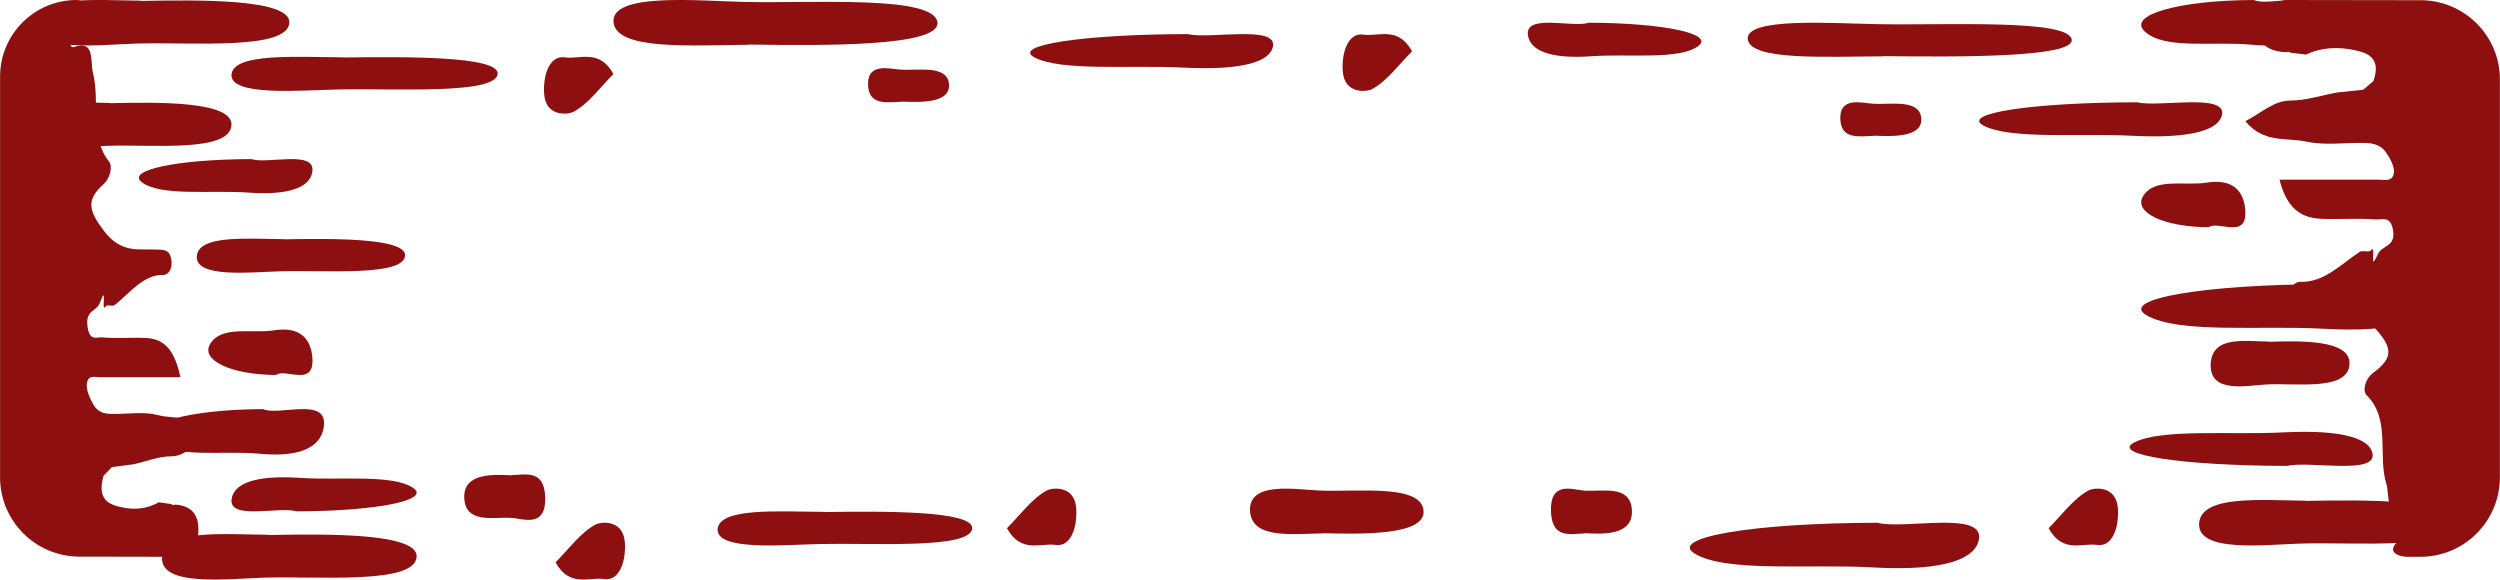 <svg width="220" height="51" viewBox="0 0 220 51" fill="none" xmlns="http://www.w3.org/2000/svg">
<path d="M0.008 41.448L0.007 41.984C-0.005 45.845 3.126 48.977 6.987 48.984L15.448 49C15.602 48.959 15.766 48.902 15.92 48.861C16.257 48.215 16.742 48.186 17.224 48.214C17.888 45.616 17.114 44.53 15.44 44.406L15.229 44.444L15.03 44.349C14.675 44.308 14.328 44.253 13.973 44.198C12.826 44.858 11.615 44.886 10.459 44.583C9.613 44.363 8.512 43.963 9.111 41.874L9.13 41.846C9.366 41.599 9.613 41.351 9.849 41.104C10.476 41.021 11.114 40.94 11.742 40.858C12.852 40.61 13.972 40.154 15.082 40.154C16.293 40.154 17.141 39.081 18.333 38.338C17.014 36.358 15.356 36.92 13.927 36.535C12.68 36.206 11.36 36.425 10.077 36.425H10.074C9.383 36.425 8.674 36.425 8.192 35.56C7.919 35.078 7.593 34.363 7.638 33.826C7.711 32.946 8.348 33.192 8.767 33.192H15.876C15.294 30.387 14.136 29.81 12.807 29.741C11.524 29.686 10.231 29.811 8.957 29.687C8.538 29.647 7.901 30.068 7.709 28.791C7.473 27.252 8.5 27.428 8.783 26.66C9.493 24.748 8.858 27.619 9.285 26.975C9.43 26.742 9.876 27.014 10.104 26.836C11.469 25.736 12.672 24.128 14.374 24.197C14.802 24.21 15.238 23.645 15.066 22.779C14.902 21.941 14.383 21.995 13.938 21.968C12.29 21.858 10.723 22.382 9.157 20.332C7.747 18.476 7.592 17.579 9.13 16.19C9.703 15.668 9.93 14.624 9.594 14.211C7.847 12.065 8.82 8.928 8.184 6.425C7.929 5.421 8.356 3.48 6.554 4.126C5.764 4.413 6.335 2.148 6.845 1.774C8.192 0.811 7.791 0.11 6.744 1.74196e-07C3.024 1.74196e-07 0.008 3.016 0.008 6.736V41.448Z" fill="#8E0F0F"/>
<path d="M26.097 44.999C24.632 44.533 20.091 45.825 20.384 43.907C20.56 42.678 22.171 41.767 26.419 42.053C29.876 42.286 34.593 41.703 36.38 42.954C37.904 44.013 33.187 44.978 26.126 44.999H26.097Z" fill="#8E0F0F"/>
<path d="M53.981 6.515C52.824 7.676 51.787 9.128 50.477 9.835C49.974 10.107 48.039 10.289 47.887 8.293C47.765 6.679 48.328 4.847 49.7 5.046C51.01 5.246 52.747 4.266 53.981 6.515Z" fill="#8E0F0F"/>
<path d="M124.259 4.515C123.101 5.676 122.065 7.128 120.755 7.835C120.252 8.107 118.317 8.289 118.164 6.293C118.042 4.679 118.606 2.847 119.978 3.046C121.288 3.246 123.025 2.266 124.259 4.515Z" fill="#8E0F0F"/>
<path d="M45.007 41.811C46.271 41.771 47.883 41.312 47.978 43.726C48.072 46.46 46.097 45.662 45.102 45.582C43.569 45.442 40.899 46.2 40.852 43.746C40.82 41.651 43.332 41.731 44.991 41.831L45.007 41.811Z" fill="#8E0F0F"/>
<path d="M24.279 32.998C25.103 32.377 27.657 34.101 27.492 31.543C27.394 29.904 26.487 28.689 24.098 29.07C22.153 29.381 19.5 28.604 18.494 30.271C17.638 31.684 20.291 32.97 24.262 32.998H24.279Z" fill="#8E0F0F"/>
<path d="M201.28 40.999C203.203 40.533 209.163 41.825 208.779 39.907C208.548 38.678 206.433 37.767 200.857 38.053C196.32 38.286 190.129 37.703 187.783 38.954C185.784 40.013 191.975 40.978 201.242 40.999H201.28Z" fill="#8E0F0F"/>
<path d="M24.962 21.045C21.711 21.015 17.567 20.671 17.323 22.482C17.08 24.532 22.158 23.933 24.718 23.873C28.659 23.768 35.526 24.337 35.647 22.497C35.729 20.925 29.269 20.985 25.002 21.06L24.962 21.045Z" fill="#8E0F0F"/>
<path d="M9.684 9.06C6.434 9.02 2.289 8.561 2.046 10.976C1.802 13.709 6.881 12.911 9.44 12.831C13.381 12.691 20.248 13.449 20.37 10.995C20.451 8.901 13.991 8.98 9.725 9.08L9.684 9.06Z" fill="#8E0F0F"/>
<path d="M23.606 47.06C19.633 47.02 14.568 46.561 14.27 48.975C13.972 51.709 20.179 50.911 23.308 50.831C28.125 50.691 36.517 51.449 36.666 48.995C36.765 46.901 28.869 46.98 23.655 47.08L23.606 47.06Z" fill="#8E0F0F"/>
<path d="M12.402 0.06C8.429 0.02 3.364 -0.439 3.066 1.976C2.768 4.709 8.975 3.911 12.104 3.831C16.921 3.691 25.313 4.449 25.462 1.995C25.561 -0.099 17.666 -0.02 12.451 0.08L12.402 0.06Z" fill="#8E0F0F"/>
<path d="M72.495 45.045C68.522 45.015 63.456 44.671 63.159 46.482C62.861 48.532 69.068 47.933 72.197 47.873C77.013 47.769 85.406 48.337 85.555 46.497C85.654 44.925 77.758 44.985 72.544 45.06L72.495 45.045Z" fill="#8E0F0F"/>
<path d="M202.865 44.06C198.892 44.02 193.827 43.561 193.529 45.975C193.231 48.709 199.438 47.911 202.567 47.831C207.384 47.691 215.776 48.449 215.925 45.995C216.024 43.901 208.129 43.98 202.914 44.08L202.865 44.06Z" fill="#8E0F0F"/>
<path d="M194.371 19.998C195.195 19.377 197.75 21.101 197.585 18.543C197.486 16.904 196.58 15.689 194.19 16.07C192.246 16.381 189.592 15.604 188.587 17.271C187.73 18.684 190.383 19.97 194.355 19.998H194.371Z" fill="#8E0F0F"/>
<path d="M199.635 30.06C197.468 30.02 194.705 29.561 194.543 31.976C194.38 34.709 197.766 33.911 199.473 33.831C202.1 33.691 206.678 34.449 206.759 31.995C206.813 29.901 202.506 29.98 199.662 30.08L199.635 30.06Z" fill="#8E0F0F"/>
<path d="M30.142 5.045C25.988 5.015 20.693 4.671 20.381 6.482C20.07 8.532 26.559 7.933 29.83 7.873C34.866 7.768 43.64 8.337 43.795 6.497C43.899 4.925 35.645 4.985 30.193 5.06L30.142 5.045Z" fill="#8E0F0F"/>
<path d="M219.99 7.552L219.992 7.018C220.007 3.156 216.872 0.024 213.011 0.018L201.119 1.74196e-07C200.931 0.041 200.731 0.098 200.542 0.139C200.13 0.785 199.538 0.814 198.949 0.786C198.137 3.384 199.083 4.47 201.129 4.594L201.387 4.556L201.63 4.651C202.064 4.692 202.488 4.747 202.922 4.802C204.324 4.142 205.804 4.114 207.217 4.417C208.251 4.637 209.596 5.037 208.864 7.126L208.841 7.154C208.552 7.401 208.251 7.649 207.963 7.896C207.196 7.979 206.416 8.06 205.649 8.142C204.292 8.39 202.923 8.846 201.566 8.847C200.086 8.847 199.05 9.919 197.593 10.662C199.206 12.642 201.231 12.08 202.978 12.465C204.502 12.794 206.116 12.575 207.684 12.575H207.687C208.532 12.575 209.399 12.575 209.988 13.44C210.321 13.921 210.719 14.637 210.664 15.174C210.575 16.054 209.797 15.808 209.285 15.808H200.596C201.308 18.613 202.723 19.19 204.347 19.259C205.915 19.314 207.496 19.189 209.053 19.313C209.565 19.353 210.344 18.932 210.577 20.209C210.866 21.748 209.611 21.572 209.265 22.34C208.397 24.252 209.174 21.381 208.652 22.025C208.474 22.258 207.929 21.986 207.651 22.164C205.982 23.264 204.512 24.872 202.432 24.803C201.909 24.79 201.375 25.355 201.586 26.221C201.787 27.059 202.42 27.005 202.965 27.032C204.979 27.142 206.894 26.618 208.808 28.668C210.532 30.524 210.721 31.421 208.841 32.81C208.14 33.332 207.863 34.376 208.274 34.789C210.409 36.935 209.22 40.072 209.998 42.575C210.309 43.579 209.787 45.52 211.99 44.873C212.955 44.587 212.257 46.852 211.635 47.226C209.988 48.189 210.478 48.89 211.757 49H212.99C216.856 49 219.99 45.866 219.99 42V7.552Z" fill="#8E0F0F"/>
<path d="M188.04 9.001C189.962 9.467 195.922 8.175 195.538 10.093C195.307 11.322 193.192 12.233 187.617 11.947C183.079 11.714 176.888 12.297 174.543 11.046C172.543 9.987 178.734 9.022 188.001 9.001H188.04Z" fill="#8E0F0F"/>
<path d="M104.521 3.001C106.444 3.467 112.404 2.175 112.019 4.093C111.789 5.322 109.674 6.233 104.098 5.947C99.561 5.714 93.37 6.297 91.024 5.046C89.025 3.987 95.216 3.022 104.483 3.001H104.521Z" fill="#8E0F0F"/>
<path d="M180.278 46.484C181.436 45.324 182.472 43.872 183.782 43.165C184.285 42.893 186.22 42.712 186.373 44.707C186.495 46.321 185.931 48.153 184.56 47.954C183.249 47.754 181.512 48.734 180.278 46.484Z" fill="#8E0F0F"/>
<path d="M88.611 46.484C89.769 45.324 90.805 43.872 92.116 43.165C92.619 42.893 94.554 42.712 94.706 44.707C94.828 46.321 94.264 48.153 92.893 47.954C91.582 47.754 89.845 48.734 88.611 46.484Z" fill="#8E0F0F"/>
<path d="M48.889 49.484C50.047 48.324 51.083 46.872 52.394 46.165C52.896 45.893 54.831 45.712 54.984 47.707C55.106 49.321 54.542 51.153 53.171 50.954C51.86 50.754 50.123 51.734 48.889 49.484Z" fill="#8E0F0F"/>
<path d="M79.363 8.955C78.099 8.985 76.487 9.329 76.392 7.518C76.297 5.468 78.272 6.067 79.268 6.127C80.801 6.232 83.471 5.663 83.518 7.503C83.55 9.075 81.038 9.015 79.379 8.94L79.363 8.955Z" fill="#8E0F0F"/>
<path d="M164.918 11.955C163.654 11.985 162.043 12.329 161.948 10.518C161.853 8.468 163.828 9.067 164.824 9.127C166.356 9.232 169.026 8.663 169.074 10.503C169.105 12.075 166.593 12.015 164.934 11.94L164.918 11.955Z" fill="#8E0F0F"/>
<path d="M139.455 46.94C138.191 46.98 136.58 47.439 136.485 45.025C136.39 42.291 138.365 43.089 139.361 43.169C140.893 43.309 143.563 42.551 143.611 45.005C143.642 47.099 141.13 47.02 139.471 46.92L139.455 46.94Z" fill="#8E0F0F"/>
<path d="M139.813 2.001C138.44 2.467 134.183 1.175 134.457 3.093C134.622 4.322 136.133 5.233 140.115 4.947C143.356 4.714 147.778 5.297 149.454 4.046C150.882 2.987 146.46 2.022 139.841 2.001H139.813Z" fill="#8E0F0F"/>
<path d="M22.131 14.001C23.505 14.467 27.762 13.175 27.487 15.093C27.323 16.322 25.812 17.233 21.829 16.947C18.588 16.714 14.166 17.297 12.491 16.046C11.063 14.987 15.485 14.022 22.104 14.001H22.131Z" fill="#8E0F0F"/>
<path d="M165.219 46.002C167.508 46.623 174.603 44.899 174.146 47.457C173.871 49.096 171.353 50.311 164.715 49.929C159.314 49.619 151.944 50.396 149.151 48.728C146.771 47.316 154.141 46.03 165.173 46.002H165.219Z" fill="#8E0F0F"/>
<path d="M204.941 25.002C207.23 25.623 214.326 23.899 213.868 26.457C213.593 28.096 211.075 29.311 204.438 28.93C199.036 28.619 191.666 29.396 188.874 27.729C186.493 26.316 193.863 25.03 204.896 25.002H204.941Z" fill="#8E0F0F"/>
<path d="M23.15 36.002C24.523 36.623 28.78 34.899 28.506 37.457C28.341 39.096 26.83 40.311 22.848 39.929C19.607 39.619 15.185 40.396 13.509 38.728C12.081 37.316 16.503 36.03 23.122 36.002H23.15Z" fill="#8E0F0F"/>
<path d="M198.335 0.001C199.708 0.623 203.966 -1.101 203.691 1.457C203.526 3.096 202.016 4.311 198.033 3.929C194.792 3.619 190.37 4.396 188.695 2.728C187.266 1.316 191.688 0.03 198.308 0.001H198.335Z" fill="#8E0F0F"/>
<path d="M116.372 46.94C113.664 46.98 110.21 47.439 110.007 45.025C109.804 42.291 114.036 43.089 116.169 43.169C119.454 43.309 125.176 42.551 125.277 45.005C125.345 47.099 119.961 47.02 116.406 46.92L116.372 46.94Z" fill="#8E0F0F"/>
<path d="M65.877 3.94C60.821 3.98 54.374 4.439 53.995 2.025C53.615 -0.709 61.516 0.089 65.498 0.169C71.628 0.309 82.309 -0.449 82.499 2.005C82.625 4.099 72.576 4.02 65.94 3.92L65.877 3.94Z" fill="#8E0F0F"/>
<path d="M165.692 4.955C160.635 4.985 154.189 5.329 153.81 3.518C153.43 1.468 161.331 2.067 165.312 2.127C171.443 2.232 182.124 1.663 182.314 3.503C182.44 5.075 172.391 5.015 165.755 4.94L165.692 4.955Z" fill="#8E0F0F"/>
</svg>
